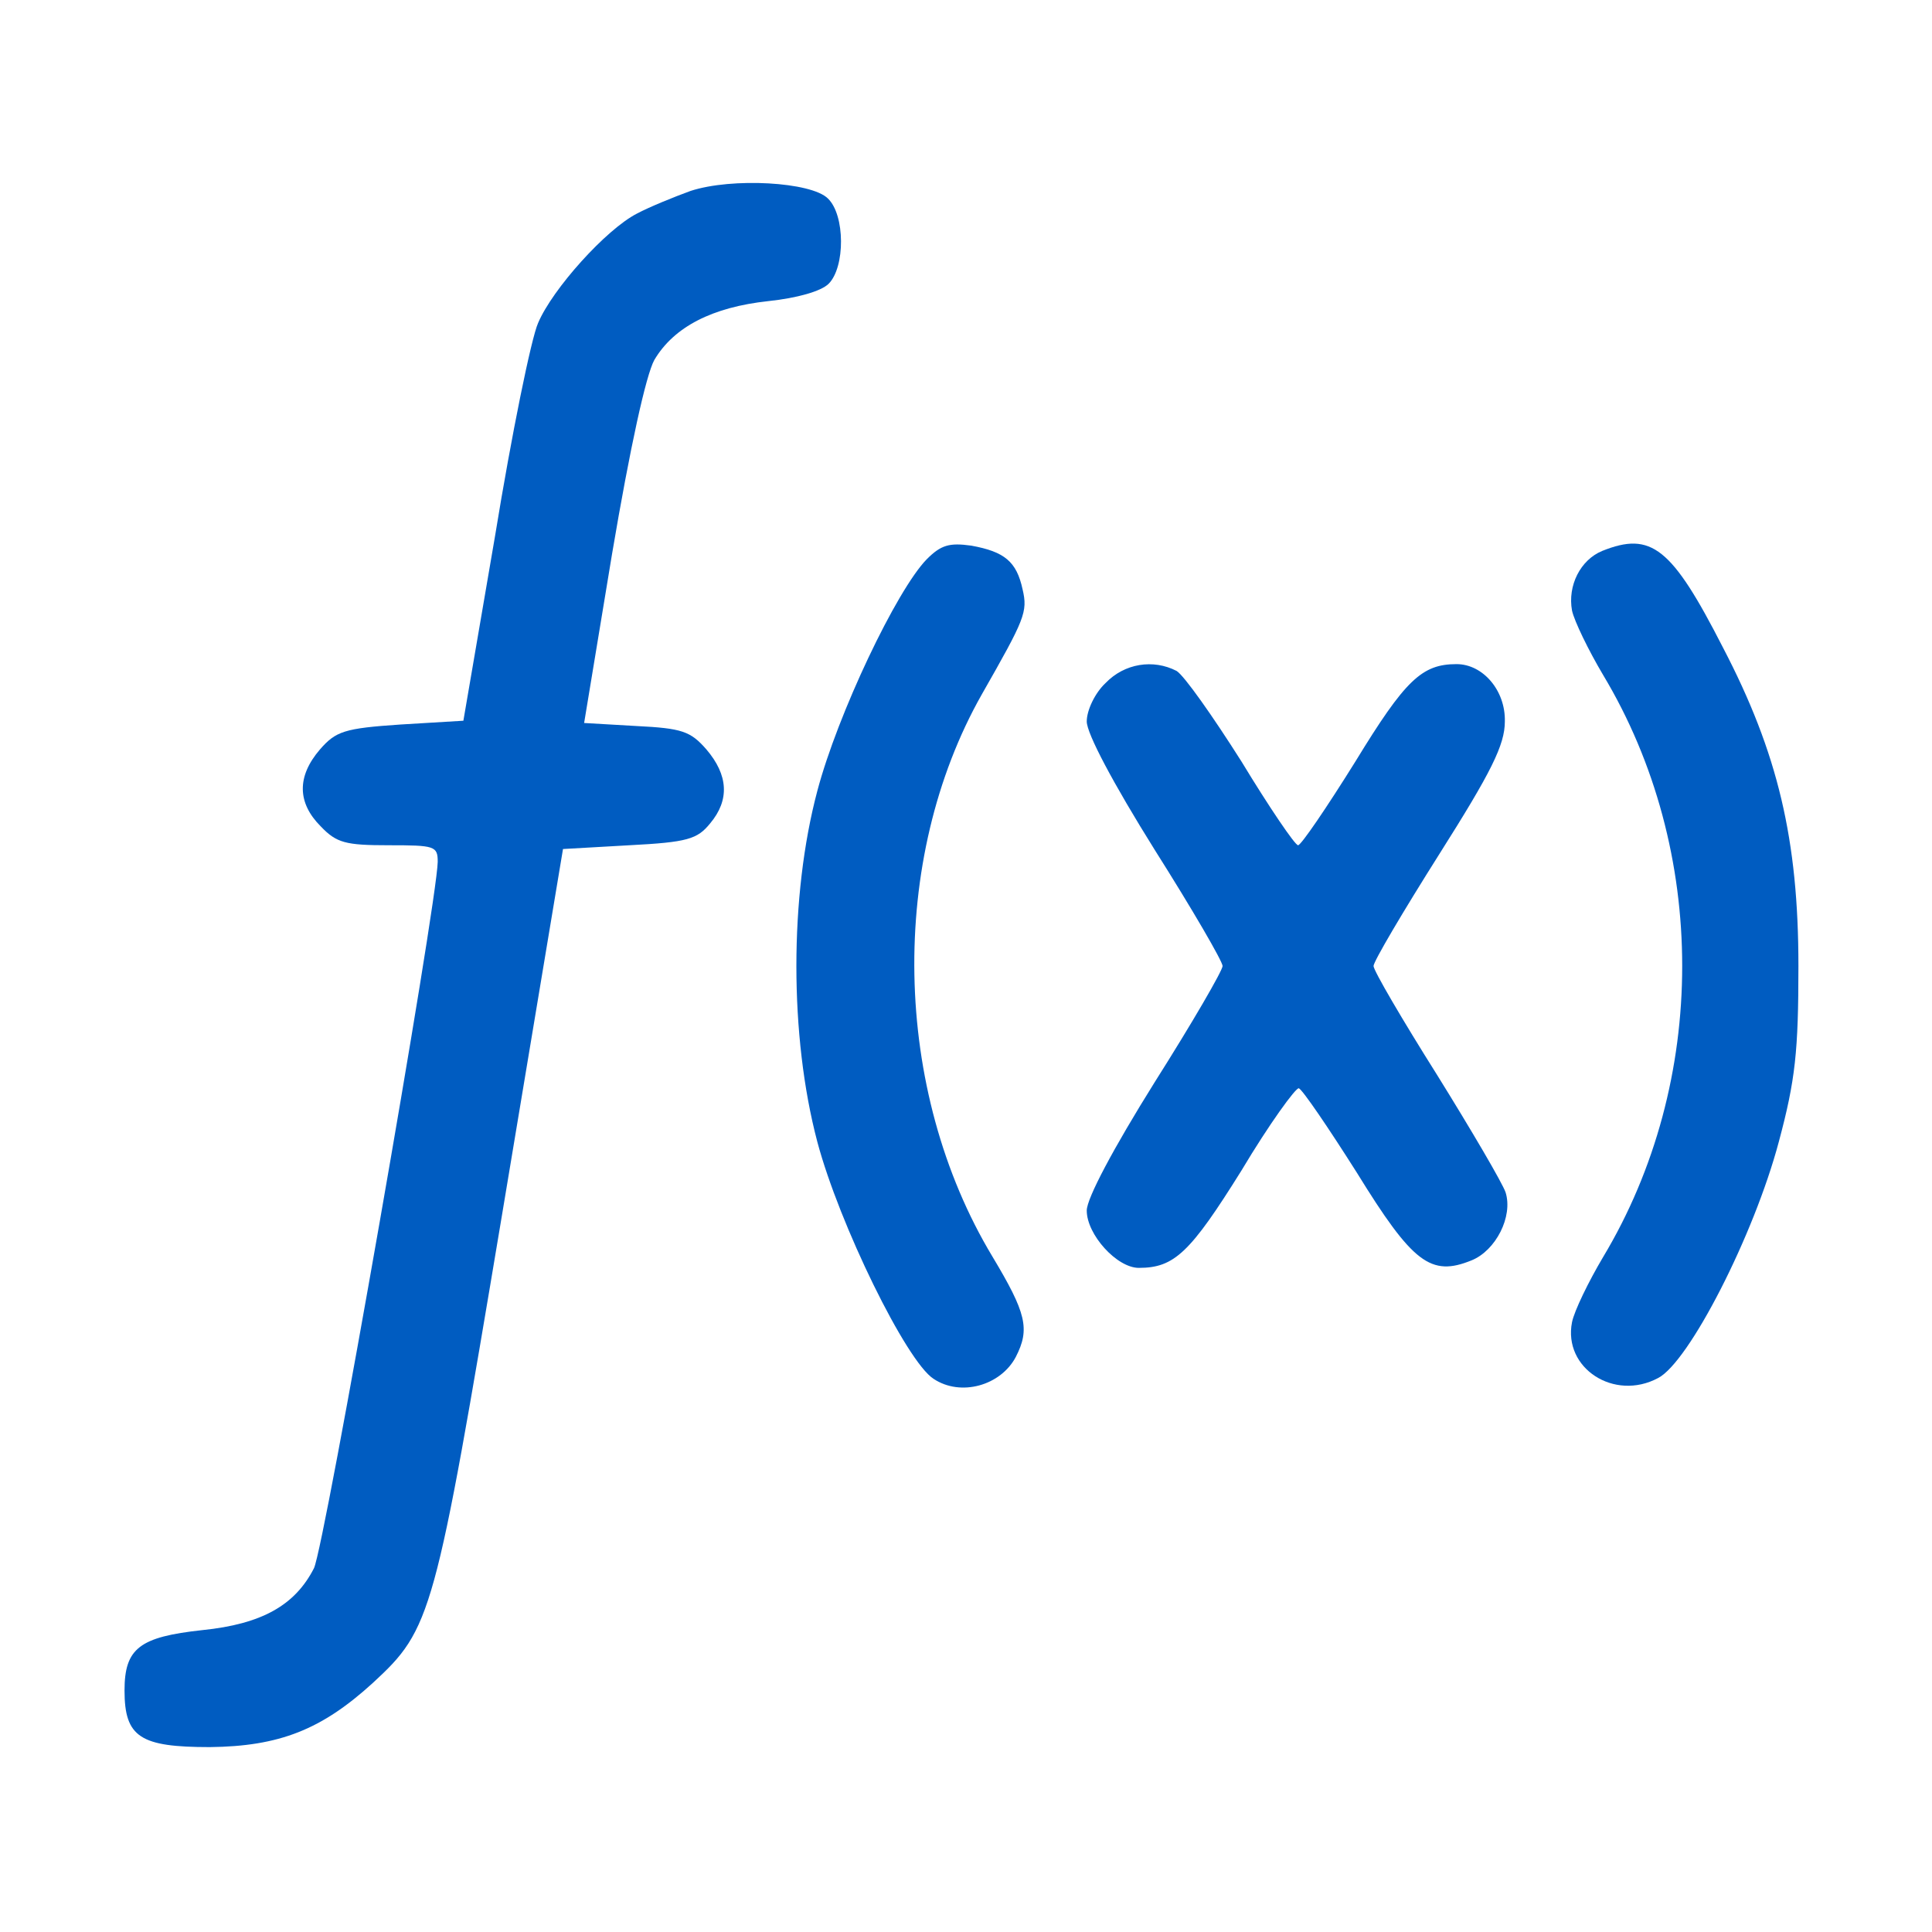 <?xml version="1.0" standalone="no"?>
<!DOCTYPE svg PUBLIC "-//W3C//DTD SVG 20010904//EN"
 "http://www.w3.org/TR/2001/REC-SVG-20010904/DTD/svg10.dtd">
<svg version="1.0" xmlns="http://www.w3.org/2000/svg"
 width="256pt" height="256pt" viewBox="0 0 256 256"
 preserveAspectRatio="xMidYMid meet">

<g transform="translate(0,256) scale(0.1,-0.1)"
fill="#005cc1" stroke="none">
<path d="M915 2307 c-22 -8 -54 -21 -71 -30 -41 -21 -112 -100 -131 -145 -9
-20 -35 -147 -57 -282 l-42 -245 -83 -5 c-75 -5 -86 -9 -107 -33 -31 -36 -30
-71 1 -102 21 -22 33 -25 90 -25 61 0 65 -1 65 -22 -1 -56 -150 -908 -164
-936 -25 -49 -69 -74 -148 -82 -83 -9 -103 -24 -103 -80 0 -62 21 -75 113 -75
92 1 148 23 216 85 78 72 82 87 171 619 l81 486 88 5 c77 4 90 8 107 29 26 31
24 64 -5 98 -21 24 -32 28 -93 31 l-69 4 37 224 c24 142 45 237 56 257 26 44
77 70 151 78 38 4 70 13 80 23 22 22 22 91 -1 113 -22 22 -127 28 -182 10z"/>
<path d="M1228 1819 c-40 -41 -118 -205 -145 -307 -37 -139 -37 -325 0 -465
29 -109 118 -291 154 -314 36 -24 89 -9 109 29 19 37 14 58 -31 133 -133 221
-138 526 -14 745 57 100 61 109 54 139 -8 37 -24 50 -68 58 -29 4 -40 1 -59
-18z"/>
<path d="M2123 1830 c-29 -12 -46 -46 -40 -79 3 -14 22 -53 41 -85 140 -233
140 -539 0 -772 -19 -32 -38 -71 -41 -86 -12 -61 56 -105 114 -74 41 21 127
189 160 313 22 82 26 120 26 233 0 167 -27 282 -100 422 -68 133 -95 154 -160
128z"/>
<path d="M1465 1655 c-14 -13 -25 -36 -25 -51 0 -16 35 -82 90 -170 50 -79 90
-148 90 -154 0 -6 -40 -75 -90 -154 -55 -88 -90 -154 -90 -170 0 -32 40 -76
69 -76 47 0 68 20 136 129 37 62 72 110 76 109 5 -2 39 -52 77 -112 74 -120
98 -138 152 -116 32 13 55 58 45 90 -4 12 -45 82 -91 156 -46 73 -84 138 -84
144 0 6 39 72 87 148 69 109 87 145 87 176 1 41 -29 76 -64 76 -46 0 -68 -21
-134 -129 -38 -61 -72 -111 -76 -111 -4 0 -38 50 -75 111 -38 60 -76 114 -86
120 -31 16 -69 10 -94 -16z"/>
</g>
</svg>
